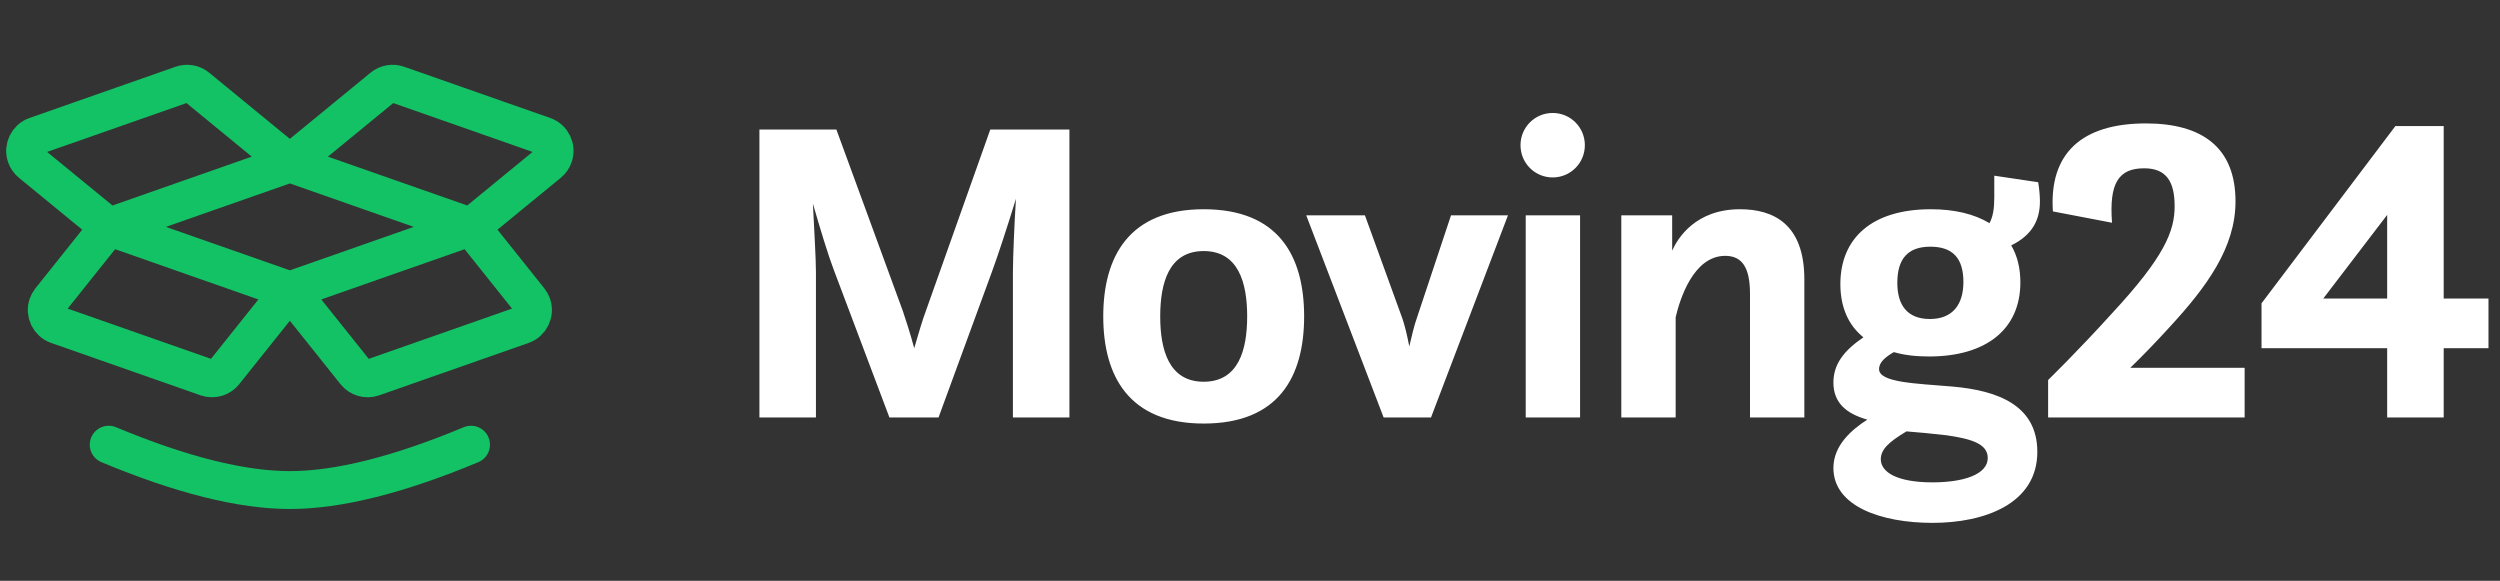 <svg width="198" height="46" viewBox="0 0 198 46" fill="none" xmlns="http://www.w3.org/2000/svg">
<rect x="0" y="0" width="198" height="46" fill="#333333" stroke="none"/>
<g id="icon-32-logo 2">
<g id="Group">
<path id="Vector" d="M8.609 35.219C14.348 37.615 19.13 38.812 22.956 38.812C26.783 38.812 31.565 37.615 37.304 35.219M22.956 23L28.14 29.492C28.473 29.909 29.033 30.07 29.535 29.894L41.372 25.743C42.025 25.513 42.371 24.795 42.141 24.14C42.094 24.006 42.026 23.881 41.936 23.77L37.304 17.969M22.956 23L37.304 17.969M22.956 23L8.609 17.969M22.956 23L17.773 29.492C17.44 29.909 16.88 30.068 16.378 29.893L4.541 25.743C3.888 25.513 3.543 24.795 3.772 24.14C3.819 24.006 3.887 23.881 3.977 23.77L8.609 17.969M37.304 17.969L43.464 12.92C43.642 12.774 43.777 12.581 43.854 12.363C44.082 11.707 43.738 10.99 43.084 10.76L31.512 6.702C31.1 6.556 30.641 6.638 30.303 6.914L22.956 12.938M37.304 17.969L22.956 12.938M22.956 12.938L8.609 17.969M22.956 12.938L15.611 6.914C15.272 6.638 14.813 6.556 14.401 6.702L2.829 10.76C2.175 10.99 1.831 11.707 2.059 12.363C2.136 12.581 2.271 12.774 2.449 12.92L8.609 17.969" stroke="#13C265" stroke-width="3" stroke-linecap="round" stroke-linejoin="round"/>
<path id="Vector_2" fill-rule="evenodd" clip-rule="evenodd" d="M64.623 33.062V21.574C64.623 20.505 64.485 18.227 64.382 16.123C64.967 18.159 65.621 20.297 66.034 21.367L70.442 33.062H74.333L78.569 21.505C79.016 20.297 79.808 17.883 80.463 15.743C80.334 17.814 80.234 20.217 80.223 21.505L80.222 33.062H84.698V10.258H78.431L73.335 24.61C73.094 25.231 72.749 26.404 72.405 27.577C72.095 26.404 71.716 25.265 71.51 24.645L66.241 10.258H60.146V33.062H64.623ZM95.333 33.545C101.256 33.545 103.287 29.854 103.287 25.058C103.287 20.263 101.256 16.572 95.333 16.572C89.41 16.572 87.378 20.332 87.378 25.058C87.378 29.785 89.41 33.545 95.333 33.545ZM95.333 30.233C92.578 30.233 91.889 27.715 91.889 25.058C91.889 22.402 92.578 19.884 95.333 19.884C98.088 19.884 98.776 22.402 98.776 25.058C98.776 27.715 98.088 30.233 95.333 30.233ZM113.336 33.062L119.431 17.055H114.92L112.269 25.024C111.993 25.783 111.787 26.715 111.615 27.439C111.477 26.715 111.27 25.748 110.995 25.024L108.102 17.055H103.454L109.583 33.062H113.336ZM122.972 14.053C124.384 14.053 125.521 12.915 125.521 11.5C125.521 10.085 124.384 8.947 122.972 8.947C121.561 8.947 120.424 10.085 120.424 11.5C120.424 12.915 121.561 14.053 122.972 14.053ZM125.142 33.062V17.055H120.837V33.062H125.142ZM132.712 33.062V25.128C133.022 23.782 134.089 20.263 136.637 20.263C137.98 20.263 138.6 21.195 138.6 23.265V33.062H142.904V22.126C142.904 17.71 140.425 16.572 137.808 16.572C134.296 16.572 132.884 18.849 132.436 19.849V17.055H128.407V33.062H132.712ZM153.057 41.411C157.189 41.411 161.356 39.894 161.356 35.788C161.356 32.096 158.222 30.924 154.606 30.613C151.748 30.372 148.821 30.302 148.821 29.233C148.821 28.681 149.338 28.267 149.992 27.887C150.819 28.129 151.748 28.233 152.781 28.233C157.327 28.233 160.013 26.059 160.013 22.367C160.013 21.229 159.772 20.263 159.29 19.435C160.977 18.607 161.562 17.399 161.562 15.95C161.562 15.605 161.528 15.053 161.425 14.432L157.947 13.915V15.64C157.947 16.537 157.843 17.158 157.568 17.675C156.363 16.951 154.813 16.572 152.919 16.572C148.27 16.572 145.757 18.849 145.757 22.506C145.757 24.299 146.377 25.748 147.582 26.715C146.067 27.75 145.206 28.819 145.206 30.302C145.206 31.959 146.308 32.786 147.892 33.235C146.652 34.029 145.206 35.27 145.206 37.065C145.206 40.1 148.994 41.411 153.057 41.411ZM152.85 25.265C151.025 25.265 150.268 24.127 150.268 22.402C150.268 20.505 151.094 19.538 152.885 19.538C154.675 19.538 155.502 20.47 155.502 22.333C155.502 24.127 154.641 25.265 152.85 25.265ZM153.057 38.203C150.199 38.203 148.959 37.375 148.959 36.374C148.959 35.581 149.613 34.995 150.991 34.166C151.955 34.236 152.954 34.339 154.193 34.477C156.087 34.753 157.43 35.133 157.43 36.271C157.43 37.582 155.502 38.203 153.057 38.203ZM177.775 33.062V29.13H168.719C169.683 28.198 170.751 27.094 171.818 25.921C174.78 22.712 177.052 19.608 177.052 15.95C177.052 11.672 174.401 9.775 169.959 9.775C164.828 9.775 162.28 12.19 162.59 16.744L167.273 17.641C167.032 14.502 167.789 13.329 169.821 13.329C171.612 13.329 172.231 14.432 172.231 16.33C172.231 18.297 171.439 20.332 167.238 24.852C164.587 27.784 162.211 30.096 162.211 30.096V33.062H177.775ZM193.541 33.062V27.577H197.088V23.644H193.541V9.982H189.718L179.113 24.023V27.577H189.064V33.062H193.541ZM189.064 23.644H184.002L189.064 17.02V23.644Z" fill="white"/>
</g>
</g>
</svg>
